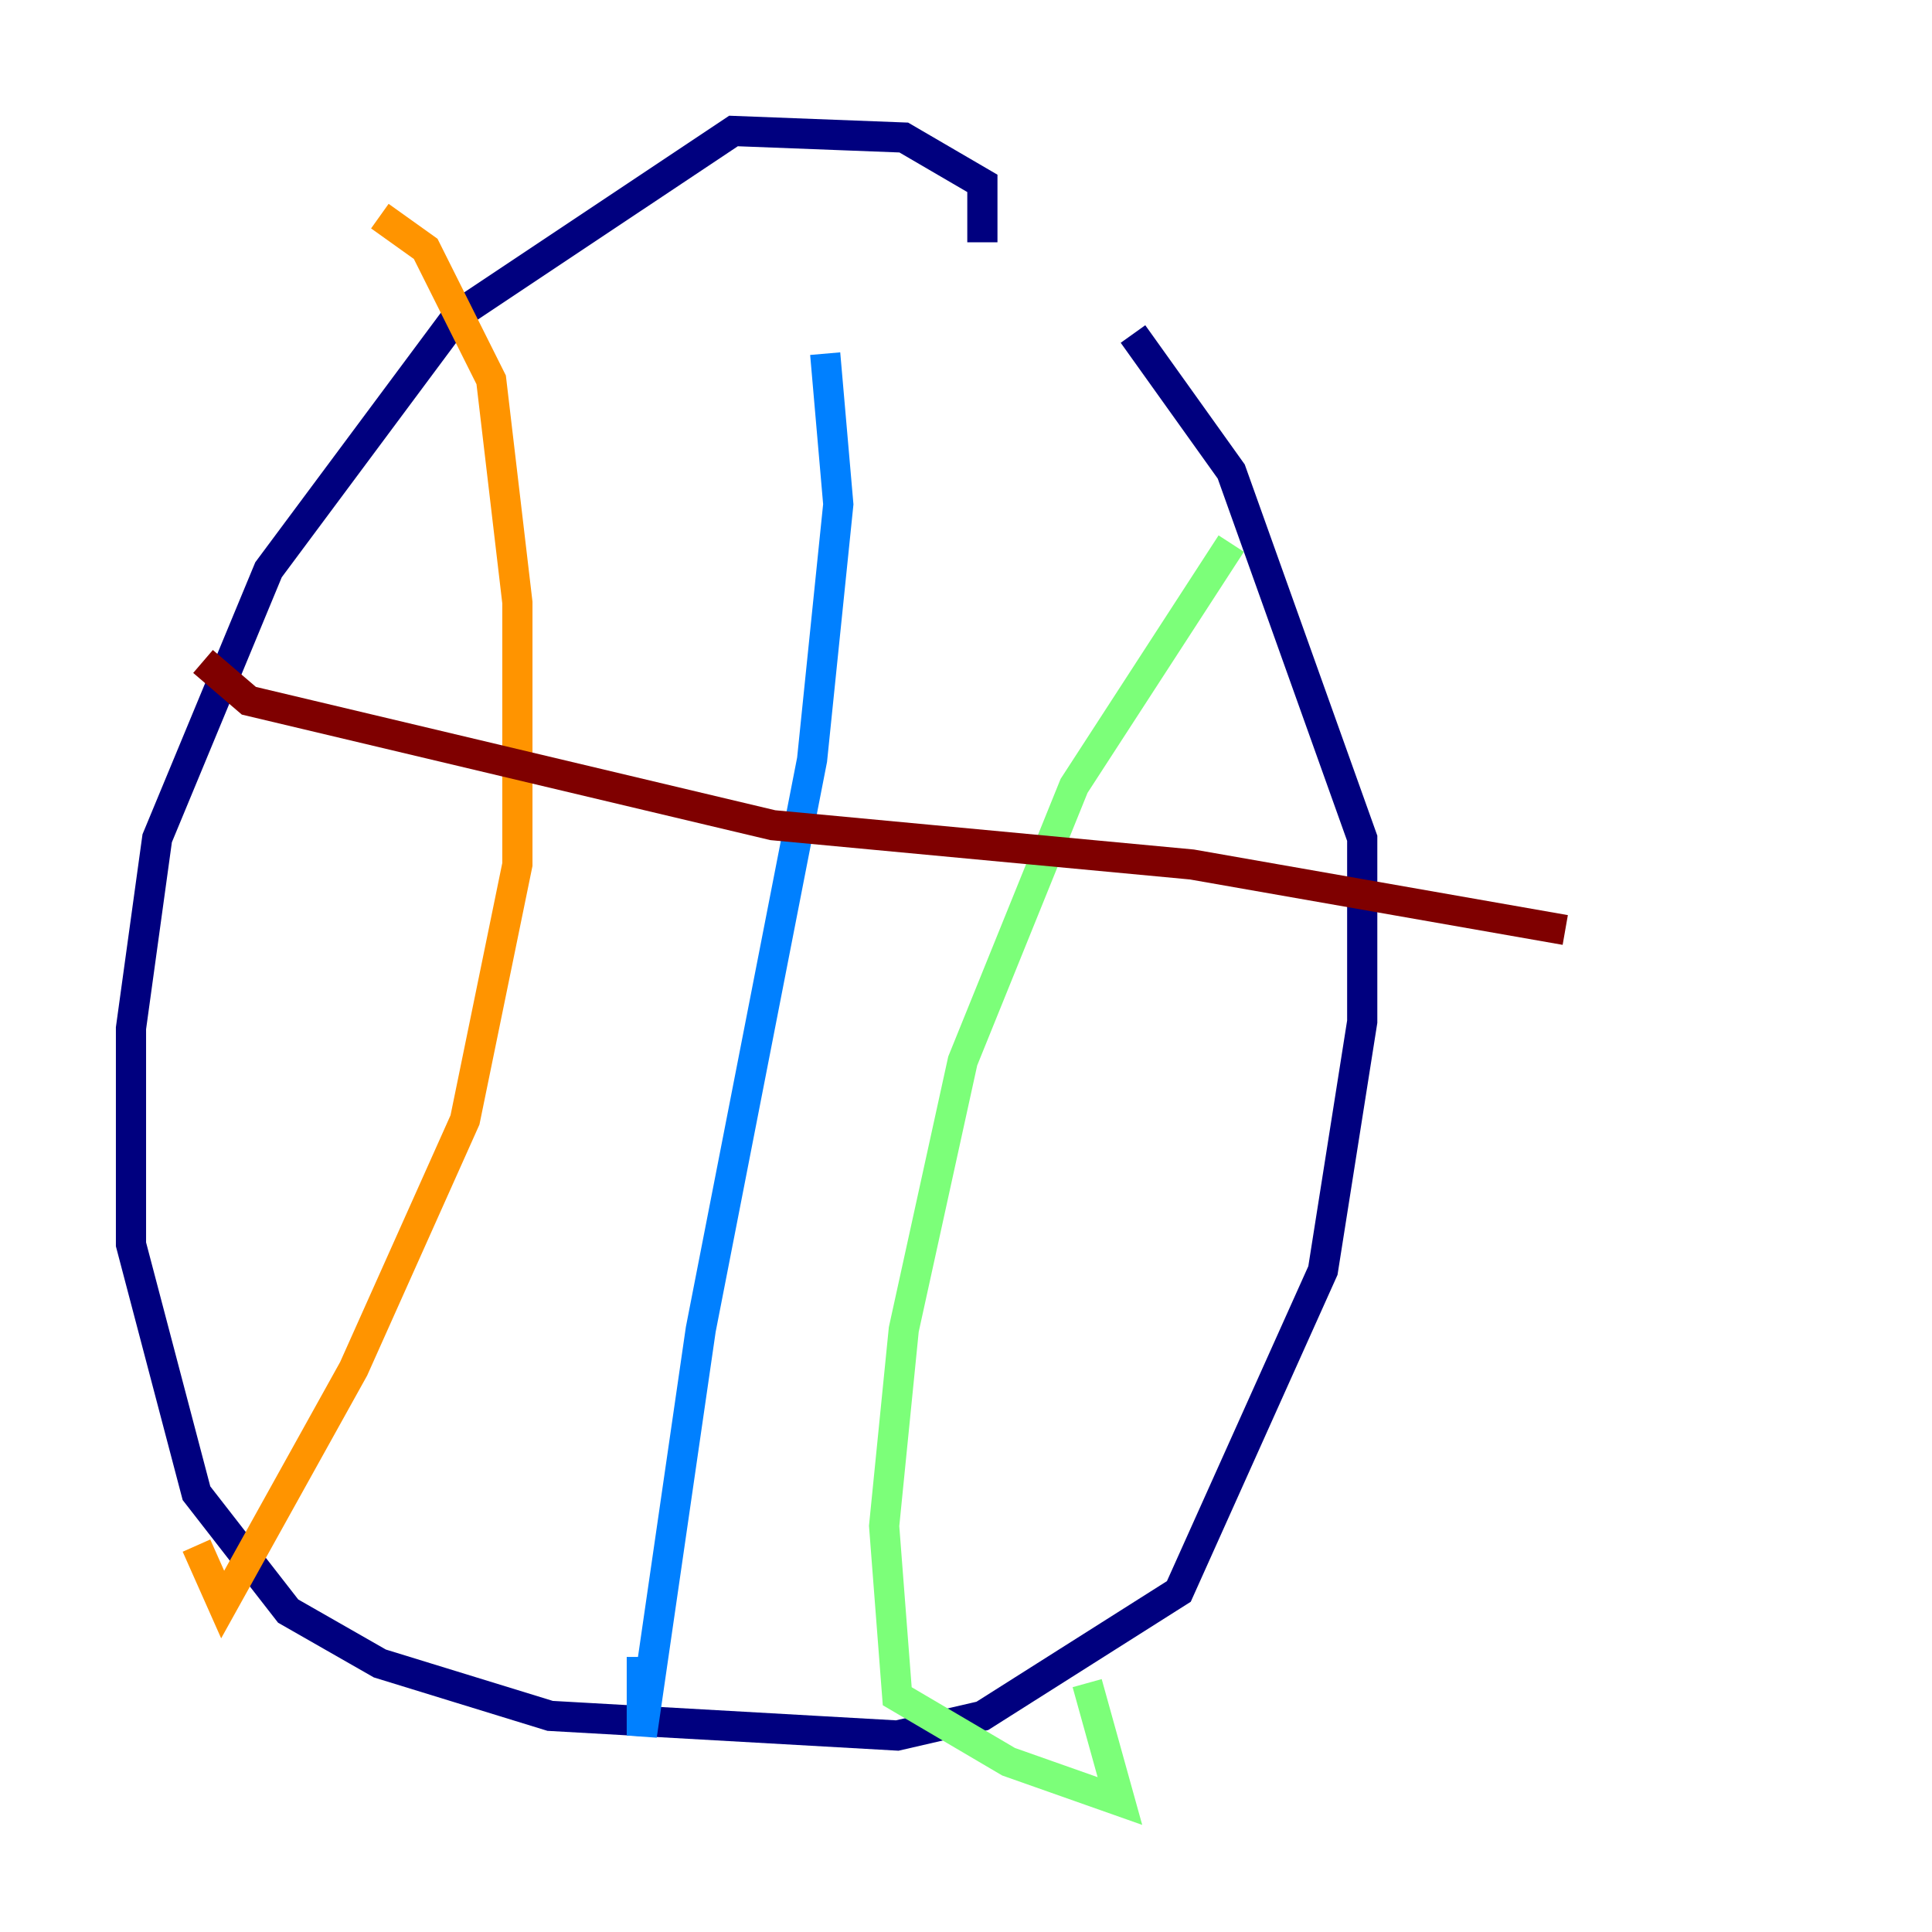 <?xml version="1.0" encoding="utf-8" ?>
<svg baseProfile="tiny" height="128" version="1.2" viewBox="0,0,128,128" width="128" xmlns="http://www.w3.org/2000/svg" xmlns:ev="http://www.w3.org/2001/xml-events" xmlns:xlink="http://www.w3.org/1999/xlink"><defs /><polyline fill="none" points="65.085,16.054 65.085,12.149 59.878,9.112 48.597,8.678 30.373,20.827 17.79,37.749 10.414,55.539 8.678,68.122 8.678,82.441 13.017,98.929 19.091,106.739 25.166,110.21 36.447,113.681 59.444,114.983 65.085,113.681 78.102,105.437 87.647,84.176 90.251,67.688 90.251,55.539 81.573,31.241 75.064,22.129" stroke="#00007f" stroke-width="2" /><polyline fill="none" points="54.671,23.43 55.539,33.41 53.803,50.332 46.427,88.081 42.522,114.983 42.522,109.776" stroke="#0080ff" stroke-width="2" /><polyline fill="none" points="81.573,36.014 71.159,52.068 63.783,70.291 59.878,88.081 58.576,101.098 59.444,112.38 66.82,116.719 74.197,119.322 72.027,111.512" stroke="#7cff79" stroke-width="2" /><polyline fill="none" points="25.166,14.319 28.203,16.488 32.542,25.166 34.278,39.919 34.278,57.275 30.807,74.197 23.43,90.685 14.752,106.305 13.017,102.4" stroke="#ff9400" stroke-width="2" /><polyline fill="none" points="13.451,43.824 16.488,46.427 51.2,54.671 78.969,57.275 103.702,61.614" stroke="#7f0000" stroke-width="2" /></svg>